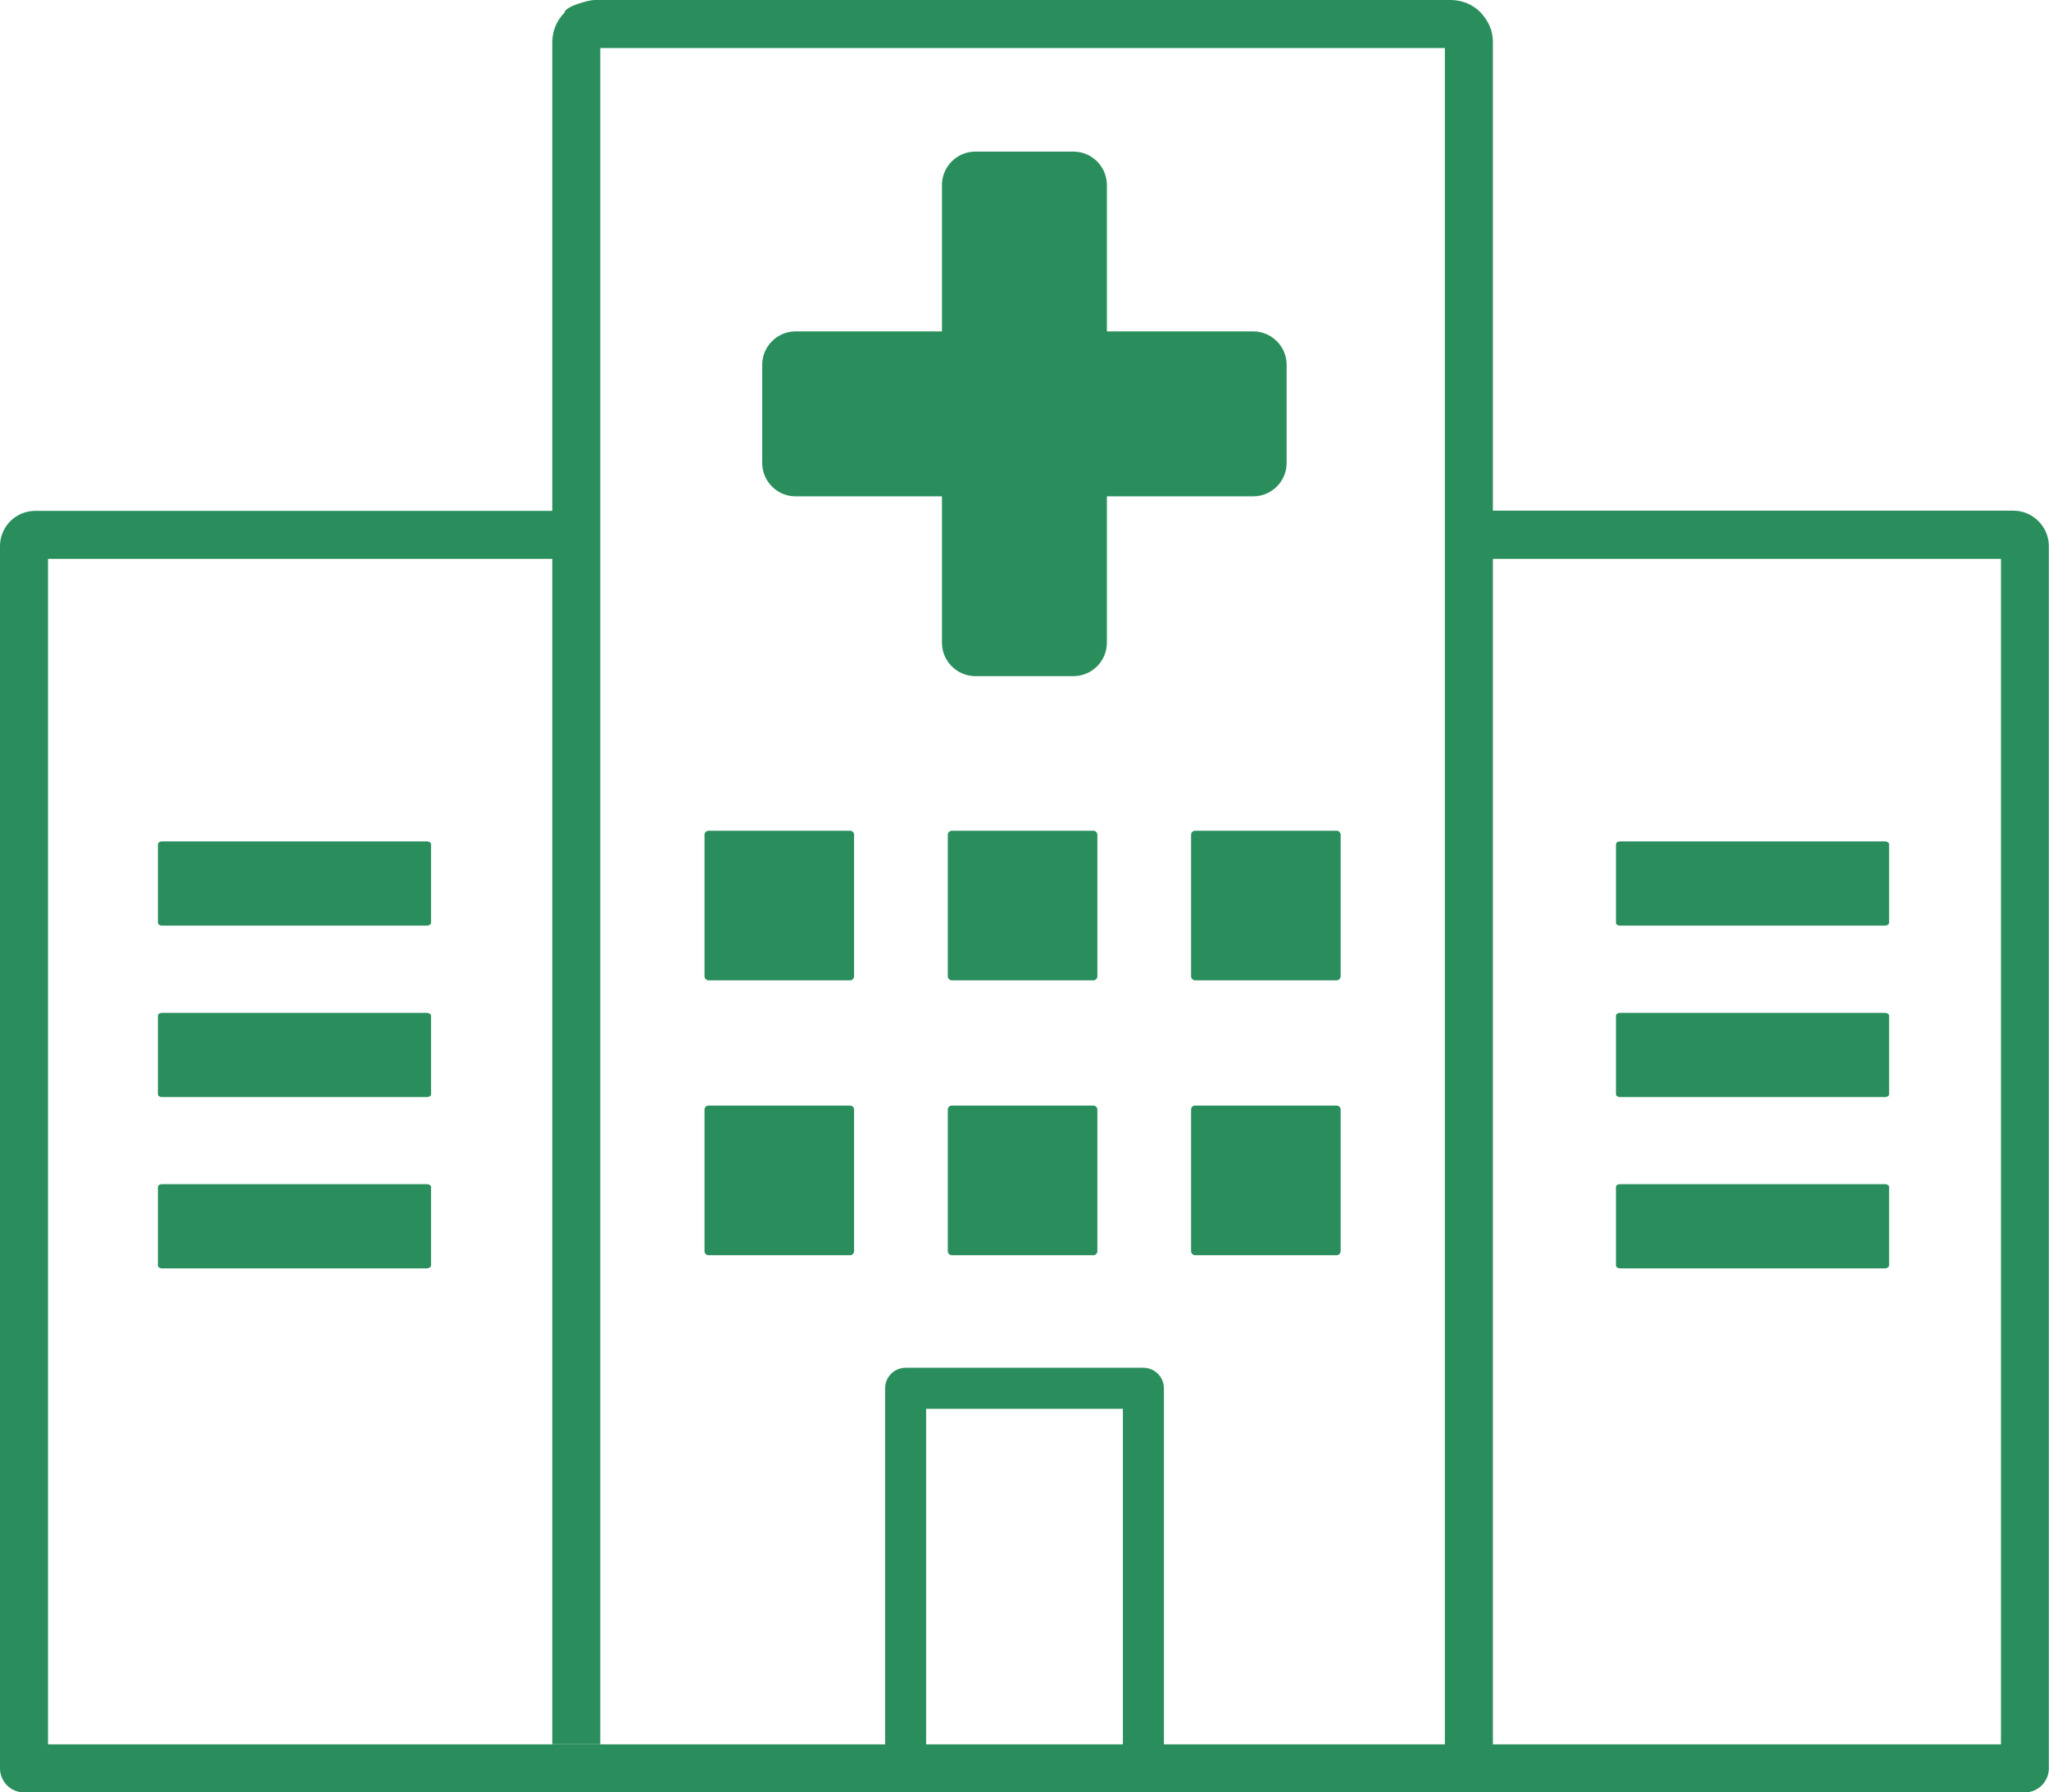 <svg xmlns="http://www.w3.org/2000/svg" xmlns:xlink="http://www.w3.org/1999/xlink" version="1.1" id="Layer_1" x="0px" y="0px" viewBox="0 0 122.88 107.47" style="enable-background:new 0 0 122.88 107.47" xml:space="preserve"><g><path d="M54.31,82.01h14.26c0.68,0,1.23,0.55,1.23,1.23v21.35c16.73,0,33.46,0,50.2,0V33.51H89.53v71.08h-2.88V2.88H36v101.7h-2.88 V33.51H2.88v71.08h50.2V83.24C53.08,82.56,53.63,82.01,54.31,82.01L54.31,82.01z M58.49,9.09h5.89c1.1,0,2,0.9,2,2v8.78h8.78 c1.1,0,2,0.9,2,2v5.89c0,1.1-0.9,2-2,2h-8.78v8.78c0,1.1-0.9,2-2,2h-5.89c-1.1,0-2-0.9-2-2v-8.78h-8.78c-1.1,0-2-0.9-2-2v-5.89 c0-1.1,0.9-2,2-2h8.78v-8.78C56.49,9.99,57.39,9.09,58.49,9.09L58.49,9.09z M1.44,107.47c-0.8,0-1.44-0.65-1.44-1.44V32.74 c0-1.17,0.95-2.11,2.12-2.11h31V2.53c0-0.69,0.28-1.32,0.74-1.78C33.86,0.4,35.29,0,35.65,0H87c0.7,0,1.33,0.28,1.79,0.74 c0.47,0.53,0.74,1.06,0.74,1.79v28.09h31.22c1.16,0,2.12,0.96,2.12,2.12v73.29c0,0.8-0.65,1.44-1.44,1.44 C81.44,107.47,41.44,107.47,1.44,107.47L1.44,107.47z M55.54,104.59h11.8V84.47h-11.8V104.59L55.54,104.59z M97.15,71h15.9 c0.13,0,0.24,0.08,0.24,0.17v4.7c0,0.09-0.11,0.18-0.24,0.18h-15.9c-0.13,0-0.24-0.08-0.24-0.18v-4.7 C96.91,71.08,97.02,71,97.15,71L97.15,71z M9.71,71h15.9c0.13,0,0.24,0.08,0.24,0.17v4.7c0,0.09-0.11,0.18-0.24,0.18H9.71 c-0.13,0-0.24-0.08-0.24-0.18v-4.7C9.47,71.08,9.58,71,9.71,71L9.71,71z M97.15,60.73h15.9c0.13,0,0.24,0.08,0.24,0.18v4.7 c0,0.1-0.11,0.17-0.24,0.17h-15.9c-0.13,0-0.24-0.08-0.24-0.17v-4.7C96.91,60.8,97.02,60.73,97.15,60.73L97.15,60.73z M97.15,50.45 h15.9c0.13,0,0.24,0.08,0.24,0.18v4.7c0,0.09-0.11,0.17-0.24,0.17h-15.9c-0.13,0-0.24-0.08-0.24-0.17v-4.7 C96.91,50.53,97.02,50.45,97.15,50.45L97.15,50.45z M9.71,60.73h15.9c0.13,0,0.24,0.08,0.24,0.18v4.7c0,0.1-0.11,0.17-0.24,0.17 H9.71c-0.13,0-0.24-0.08-0.24-0.17v-4.7C9.47,60.8,9.58,60.73,9.71,60.73L9.71,60.73z M9.71,50.45h15.9c0.13,0,0.24,0.08,0.24,0.18 v4.7c0,0.09-0.11,0.17-0.24,0.17H9.71c-0.13,0-0.24-0.08-0.24-0.17v-4.7C9.47,50.53,9.58,50.45,9.71,50.45L9.71,50.45z M71.67,66.29h8.49c0.13,0,0.24,0.11,0.24,0.24v8.49c0,0.13-0.11,0.24-0.24,0.24h-8.49c-0.13,0-0.24-0.11-0.24-0.24v-8.49 C71.43,66.39,71.54,66.29,71.67,66.29L71.67,66.29z M57.08,66.29h8.49c0.13,0,0.24,0.11,0.24,0.24v8.49c0,0.13-0.11,0.24-0.24,0.24 h-8.49c-0.13,0-0.24-0.11-0.24-0.24v-8.49C56.84,66.39,56.95,66.29,57.08,66.29L57.08,66.29z M42.49,66.29h8.49 c0.14,0,0.24,0.11,0.24,0.24v8.49c0,0.13-0.11,0.24-0.24,0.24h-8.49c-0.13,0-0.24-0.11-0.24-0.24v-8.49 C42.25,66.39,42.36,66.29,42.49,66.29L42.49,66.29z M71.67,49.81h8.49c0.13,0,0.24,0.11,0.24,0.24v8.49c0,0.13-0.11,0.24-0.24,0.24 h-8.49c-0.13,0-0.24-0.11-0.24-0.24v-8.49C71.43,49.92,71.54,49.81,71.67,49.81L71.67,49.81z M57.08,49.81h8.49 c0.13,0,0.24,0.11,0.24,0.24v8.49c0,0.13-0.11,0.24-0.24,0.24h-8.49c-0.13,0-0.24-0.11-0.24-0.24v-8.49 C56.84,49.92,56.95,49.81,57.08,49.81L57.08,49.81z M42.49,49.81h8.49c0.14,0,0.24,0.11,0.24,0.24v8.49c0,0.13-0.11,0.24-0.24,0.24 h-8.49c-0.13,0-0.24-0.11-0.24-0.24v-8.49C42.25,49.92,42.36,49.81,42.49,49.81L42.49,49.81z" fill="#2a8e5c"/></g></svg>